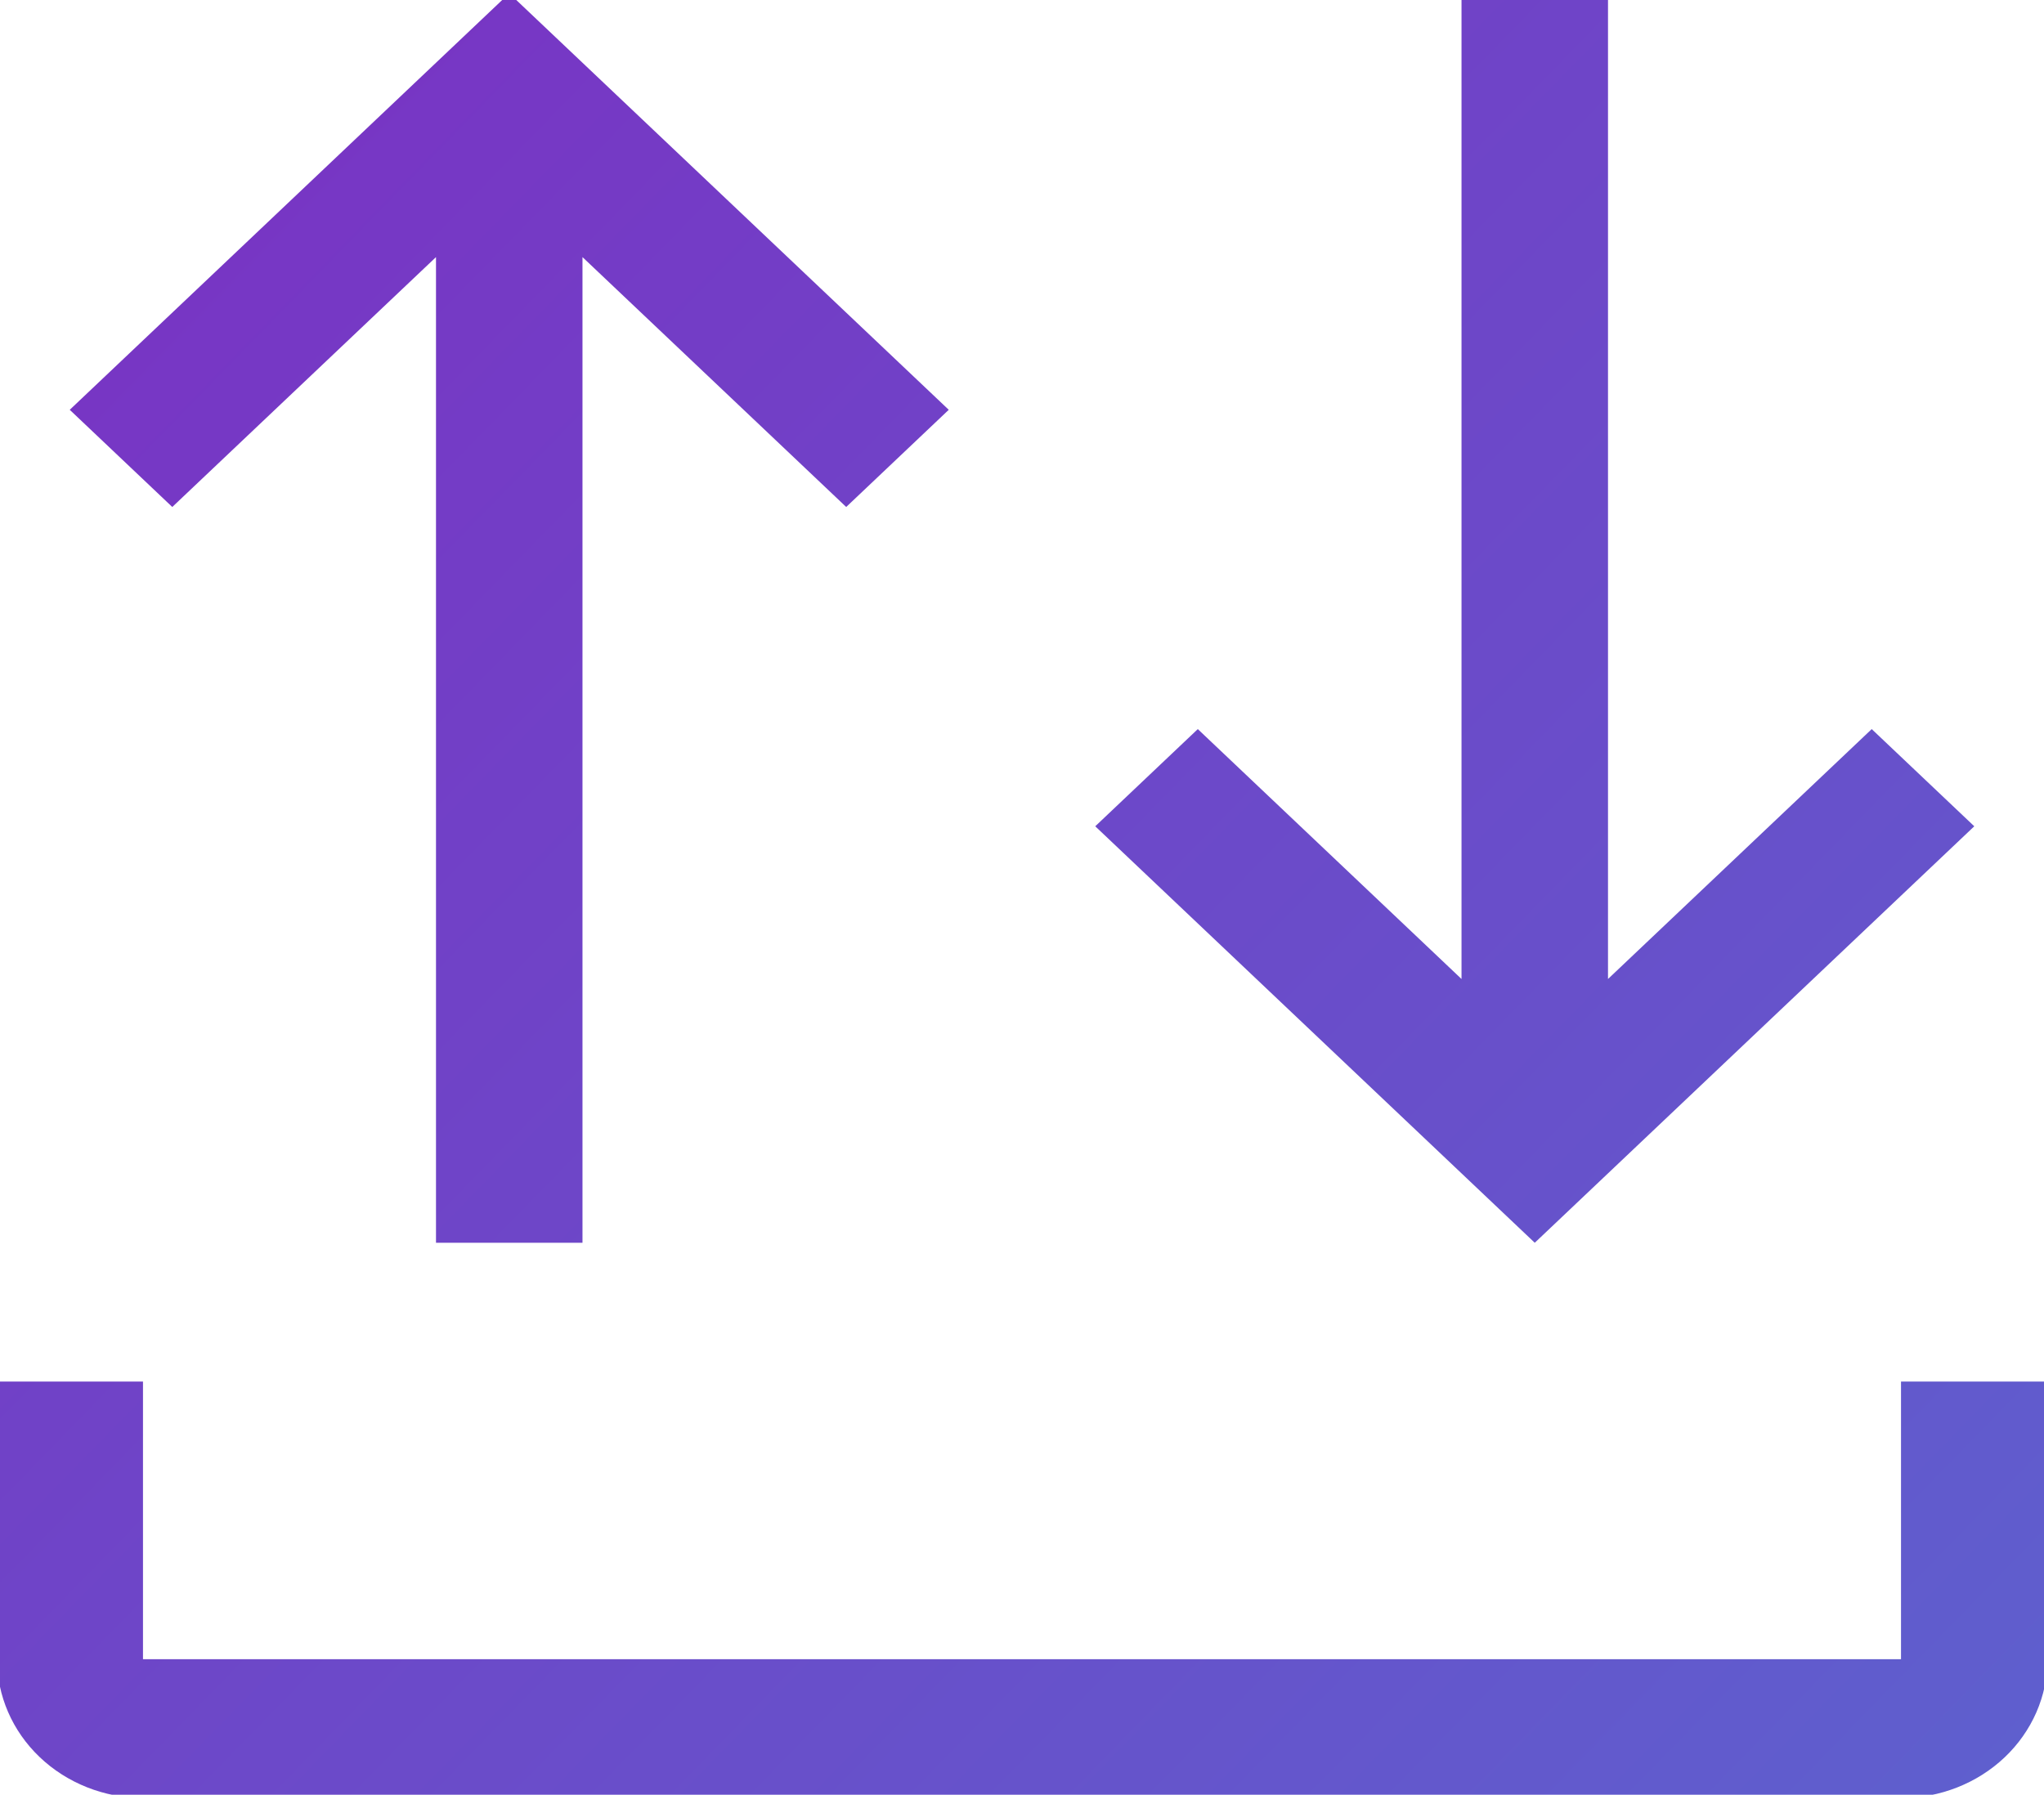 <svg width="115" height="101" viewBox="0 0 115 101" fill="none" xmlns="http://www.w3.org/2000/svg">
<path d="M106.955 77.75V93.375H8.045V77.75H-0.198V93.375L-0.165 93.356C-0.17 95.425 0.691 97.413 2.23 98.881C3.77 100.35 5.861 101.179 8.045 101.188H106.955C109.141 101.188 111.238 100.364 112.784 98.899C114.329 97.434 115.198 95.447 115.198 93.375V77.75H106.955ZM105.307 41.031L90.47 55.094V-0.375H82.228V55.094L67.391 41.031L61.621 46.5L86.349 69.938L111.077 46.5L105.307 41.031ZM28.651 -0.375L3.924 23.062L9.693 28.531L24.53 14.469V69.938H32.772V14.469L47.609 28.531L53.379 23.062L28.651 -0.375Z" fill="url(#paint0_linear_237_254)"/>
<defs>
<linearGradient id="paint0_linear_237_254" x1="-0.617" y1="-0.11" x2="109.867" y2="107.489" gradientUnits="userSpaceOnUse">
<stop stop-color="#7B30C3"/>
<stop offset="1" stop-color="#5E60CE"/>
</linearGradient>
</defs>
</svg>
